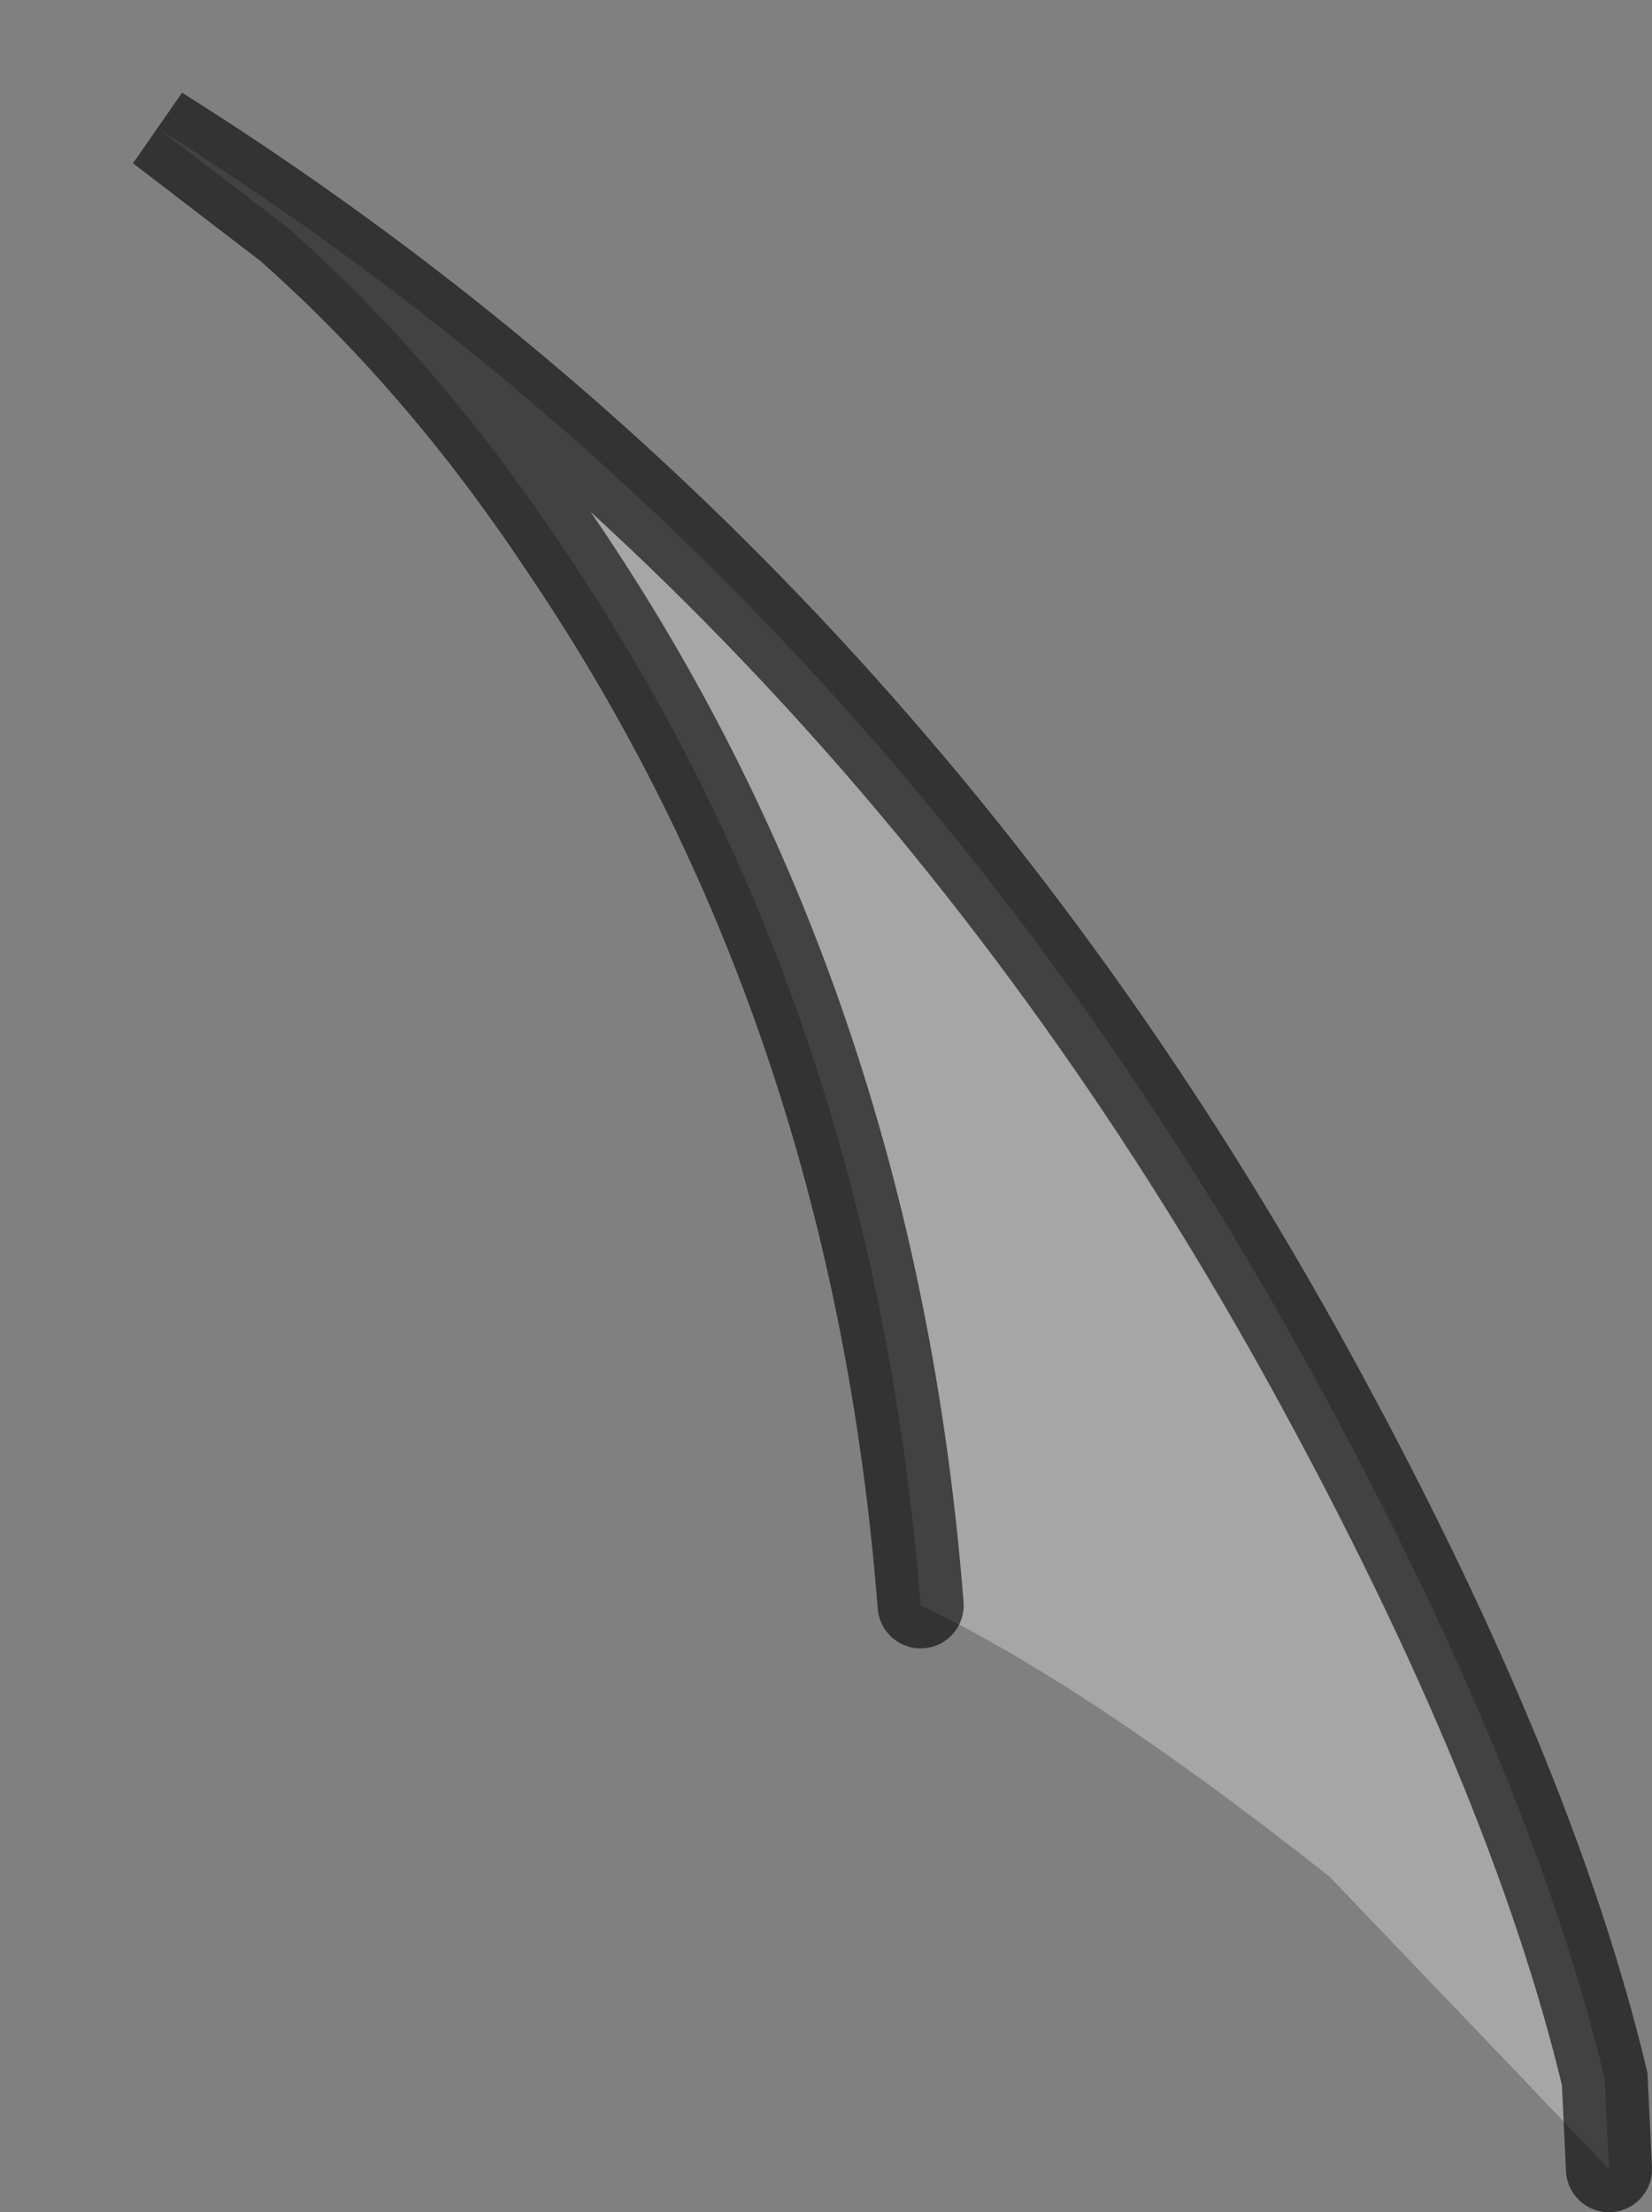 <?xml version="1.0" encoding="UTF-8" standalone="no"?>
<svg xmlns:xlink="http://www.w3.org/1999/xlink" height="25.7px" width="19.2px" xmlns="http://www.w3.org/2000/svg">
  <rect width="100%" height="100%" fill="#808080" stroke="none"/>
  <g transform="matrix(1.0, 0.0, 0.0, 1.0, 1.85, 1.5)">
    <path d="M8.85 17.15 Q8.3 10.15 4.65 4.8 3.25 2.7 1.5 1.15 L0.0 0.0 Q8.35 5.25 13.4 14.45 15.95 19.1 16.8 22.65 L16.85 23.7 15.85 22.65 13.6 20.3 Q10.75 18.05 8.85 17.15" fill="#ffffff" fill-opacity="0.298" fill-rule="evenodd" stroke="none"/>
    <path d="M16.85 23.7 L16.8 22.65 Q15.95 19.1 13.4 14.45 8.35 5.25 0.0 0.0 L1.5 1.15 Q3.25 2.7 4.65 4.8 8.3 10.15 8.85 17.15" fill="none" stroke="#000000" stroke-linecap="round" stroke-linejoin="miter-clip" stroke-miterlimit="4.0" stroke-opacity="0.6" stroke-width="1.0"/>
  </g>
</svg>
